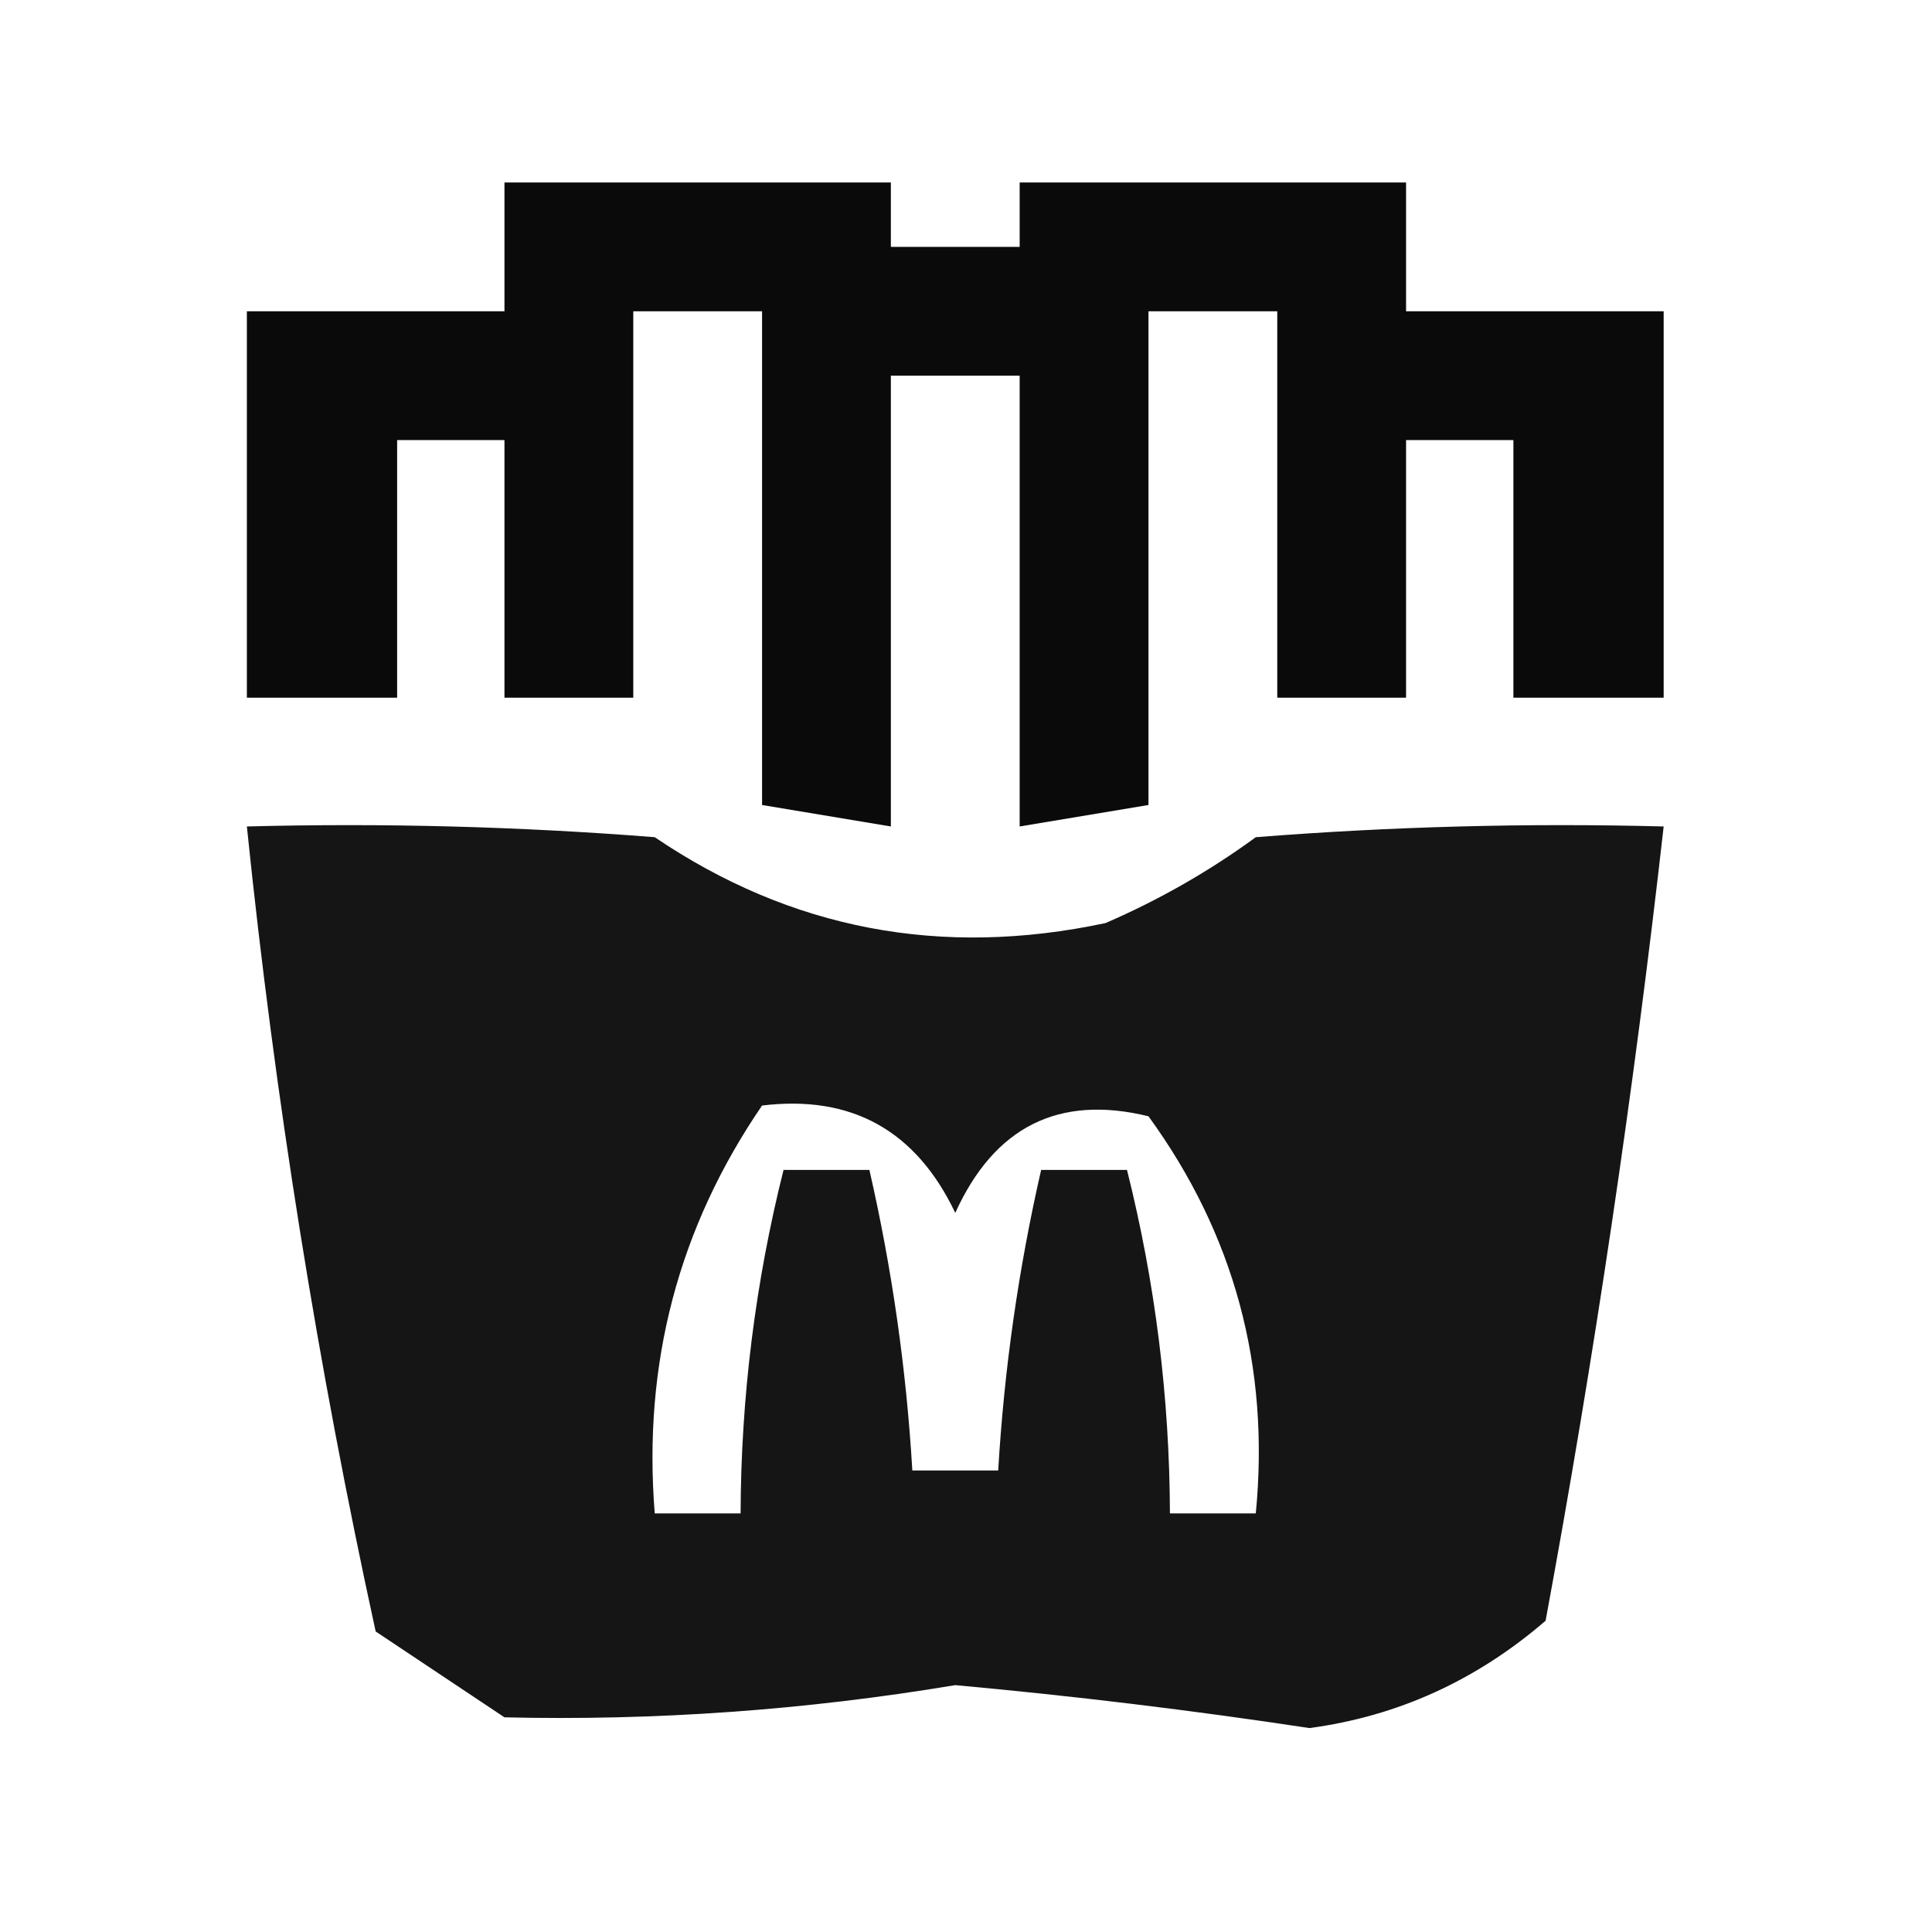 <?xml version="1.0" encoding="UTF-8"?>
<!DOCTYPE svg PUBLIC "-//W3C//DTD SVG 1.1//EN" "http://www.w3.org/Graphics/SVG/1.1/DTD/svg11.dtd">
<svg xmlns="http://www.w3.org/2000/svg" version="1.1" width="90px" height="90px" style="shape-rendering:geometricPrecision; text-rendering:geometricPrecision; image-rendering:optimizeQuality; fill-rule:evenodd; clip-rule:evenodd" xmlns:xlink="http://www.w3.org/1999/xlink">
<g><path style="opacity:0.959" d="M 23.5,8.5 C 29.5,8.5 35.5,8.5 41.5,8.5C 41.5,9.5 41.5,10.5 41.5,11.5C 43.5,11.5 45.5,11.5 47.5,11.5C 47.5,10.5 47.5,9.5 47.5,8.5C 53.5,8.5 59.5,8.5 65.5,8.5C 65.5,10.5 65.5,12.5 65.5,14.5C 69.5,14.5 73.5,14.5 77.5,14.5C 77.5,20.5 77.5,26.5 77.5,32.5C 75.167,32.5 72.833,32.5 70.5,32.5C 70.5,28.5 70.5,24.5 70.5,20.5C 68.833,20.5 67.167,20.5 65.5,20.5C 65.5,24.5 65.5,28.5 65.5,32.5C 63.5,32.5 61.5,32.5 59.5,32.5C 59.5,26.5 59.5,20.5 59.5,14.5C 57.5,14.5 55.5,14.5 53.5,14.5C 53.5,22.167 53.5,29.833 53.5,37.5C 51.5,37.833 49.5,38.167 47.5,38.5C 47.5,31.5 47.5,24.5 47.5,17.5C 45.5,17.5 43.5,17.5 41.5,17.5C 41.5,24.5 41.5,31.5 41.5,38.5C 39.5,38.167 37.5,37.833 35.5,37.5C 35.5,29.833 35.5,22.167 35.5,14.5C 33.5,14.5 31.5,14.5 29.5,14.5C 29.5,20.5 29.5,26.5 29.5,32.5C 27.5,32.5 25.5,32.5 23.5,32.5C 23.5,28.5 23.5,24.5 23.5,20.5C 21.833,20.5 20.167,20.5 18.5,20.5C 18.5,24.5 18.5,28.5 18.5,32.5C 16.167,32.5 13.833,32.5 11.5,32.5C 11.5,26.5 11.5,20.5 11.5,14.5C 15.5,14.5 19.5,14.5 23.5,14.5C 23.5,12.5 23.5,10.5 23.5,8.5 Z"/></g>
<g><path style="opacity:0.916" d="M 11.5,38.5 C 17.842,38.334 24.175,38.501 30.5,39C 36.845,43.296 43.845,44.63 51.5,43C 53.996,41.92 56.33,40.586 58.5,39C 64.825,38.501 71.158,38.334 77.5,38.5C 76.102,50.888 74.269,63.221 72,75.5C 68.774,78.282 65.108,79.949 61,80.5C 55.519,79.67 50.019,79.003 44.5,78.5C 37.526,79.664 30.526,80.164 23.5,80C 21.5,78.667 19.5,77.333 17.5,76C 14.802,63.644 12.802,51.144 11.5,38.5 Z M 35.5,51.5 C 39.67,50.993 42.67,52.66 44.5,56.5C 46.326,52.482 49.326,50.982 53.5,52C 57.495,57.493 59.162,63.659 58.5,70.5C 57.167,70.5 55.833,70.5 54.5,70.5C 54.481,65.077 53.815,59.744 52.5,54.5C 51.167,54.5 49.833,54.5 48.5,54.5C 47.446,59.106 46.779,63.773 46.5,68.5C 45.167,68.5 43.833,68.5 42.5,68.5C 42.221,63.773 41.554,59.106 40.5,54.5C 39.167,54.5 37.833,54.5 36.5,54.5C 35.185,59.744 34.519,65.077 34.5,70.5C 33.167,70.5 31.833,70.5 30.5,70.5C 29.941,63.522 31.607,57.189 35.5,51.5 Z"/></g>
</svg>
